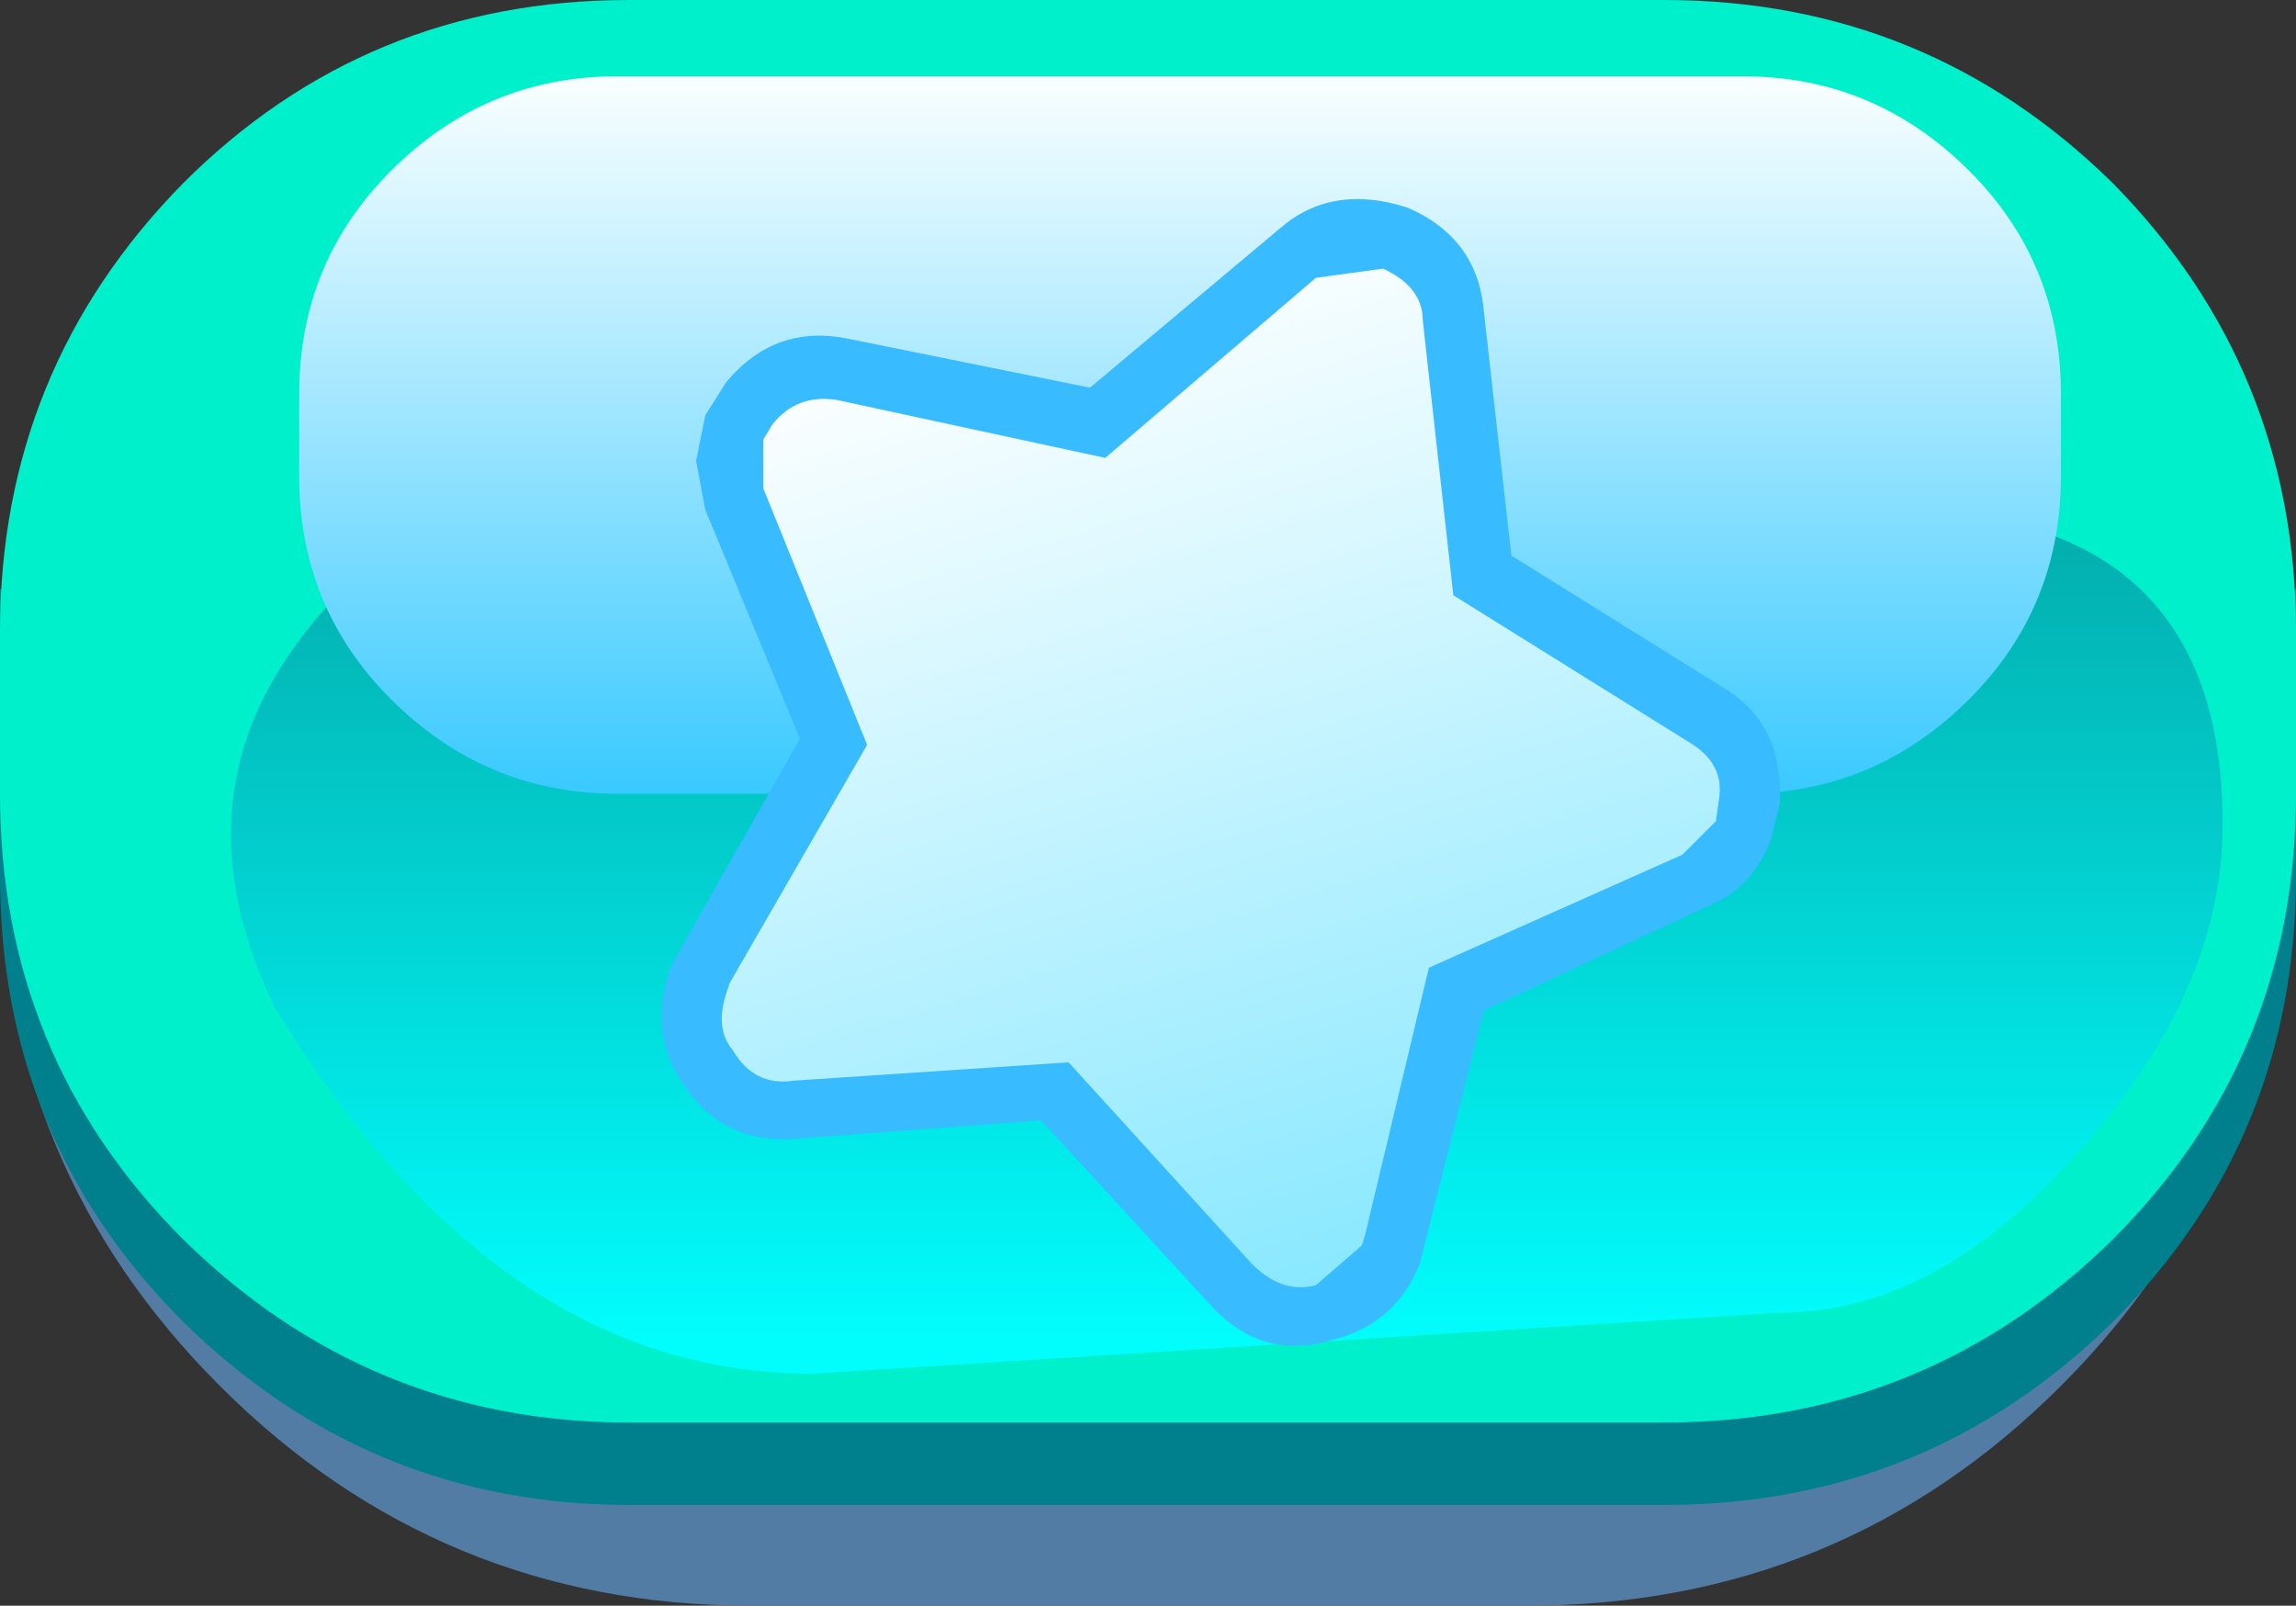 <svg height="26.3" width="37.6" xmlns:xlink="http://www.w3.org/1999/xlink" xmlns="http://www.w3.org/2000/svg"><rect width="100%" height="100%" fill="#333333" stroke="none"/><use height="26.3" width="37.6" xlink:href="#a" style="opacity:1"/><defs><path d="M-18.7-6.15h37.35q0 5.1-3.6 8.7-3.6 3.6-8.75 3.6H-6.4q-5.1 0-8.7-3.6-3.6-3.6-3.6-8.7" fill="#527ca3" fill-rule="evenodd" transform="translate(18.7 6.15)" id="c"/><path d="M18.8-7.5v4.7q0 4.3-3 7.3-3.05 3-7.35 3H-8.5q-4.25 0-7.3-3-3-3-3-7.3v-4.7h37.6" fill="#00808c" fill-rule="evenodd" transform="translate(18.8 7.5)" id="d"/><path d="M18.8-1.3v2.65q0 4.3-3 7.3-3.05 3-7.35 3H-8.5q-4.25 0-7.3-3-3-3-3-7.3V-1.3q0-4.3 3-7.35 3-3 7.3-3H8.45q4.3 0 7.35 3 3 3.05 3 7.35" fill="#00f0cc" fill-rule="evenodd" transform="translate(18.8 11.65)" id="e"/><path d="M.95-8.9q.85-.75 2.1-.35 1.15.5 1.25 1.7l.45 4L8.2-1.4q.95.55.95 1.75V.5L9 1.1q-.3.8-1.05 1.1L4.3 3.9 3.25 8.05q-.4 1-1.45 1.25-1.15.35-2-.6l-2.75-3-4 .3q-1.25.1-1.9-.95-.55-.85-.15-1.9l2.1-3.7-1.55-3.75-.15-.8.15-.75.35-.55q.8-.95 2-.7l3.95.8 3.1-2.6" fill="#38bbff" fill-rule="evenodd" transform="translate(9.15 9.4)" id="f"/><path d="m2.75-8.6 1.1-.15q.65.3.65.85L5-3.4 8.85-1q.6.35.5.95L9.3.3l-.55.55L4.6 2.7 3.55 7.1l-.05.15-.75.65q-.55.15-1.05-.35l-3-3.3-4.5.3q-.65.1-1-.5-.3-.35-.1-.95l.05-.15 2.25-3.9-1.7-4.2v-.8l.15-.25q.4-.5 1.05-.4l4.4.95L2.75-8.6" fill="url(#b)" fill-rule="evenodd" transform="translate(7 8.85)" id="l"/><use height="12.3" width="37.35" xlink:href="#c" id="g"/><use height="15" width="37.6" xlink:href="#d" id="h"/><use height="23.3" width="37.6" xlink:href="#e" id="i"/><use height="18.8" width="18.3" xlink:href="#f" id="k"/><linearGradient gradientTransform="matrix(0 .008 -.009 0 1.4 2.25)" gradientUnits="userSpaceOnUse" id="m" spreadMethod="pad" x1="-819.2" x2="819.2"><stop offset="0" stop-color="#03afaf"/><stop offset="1" stop-color="#02fdfd"/></linearGradient><linearGradient gradientTransform="matrix(0 .007 -.007 0 .55 -6)" gradientUnits="userSpaceOnUse" id="n" spreadMethod="pad" x1="-819.2" x2="819.2"><stop offset="0" stop-color="#f7feff"/><stop offset="1" stop-color="#3bcaff"/></linearGradient><linearGradient gradientTransform="matrix(-.003 -.01 .01 -.003 .15 -.15)" gradientUnits="userSpaceOnUse" id="b" spreadMethod="pad" x1="-819.2" x2="819.2"><stop offset="0" stop-color="#88e8ff"/><stop offset="1" stop-color="#fff"/></linearGradient><g id="a" transform="translate(18.8 13.15)"><use height="12.3" transform="translate(-18.8 .85)" width="37.35" xlink:href="#g"/><use height="15" transform="translate(-18.8 -3.5)" width="37.6" xlink:href="#h"/><use height="23.3" transform="translate(-18.8 -13.15)" width="37.6" xlink:href="#i"/><use height="21.25" transform="translate(-15 -11.9)" width="32.6" xlink:href="#j"/><use height="18.8" transform="translate(-7.95 -9.9)" width="18.3" xlink:href="#k"/><use height="16.8" transform="translate(-7 -8.85)" width="16.35" xlink:href="#l"/></g><g id="j" fill-rule="evenodd"><path d="M-9.8-4.8h21.95q5.45 0 5.45 5.15 0 2.7-2.3 5.3-2.35 2.7-4.95 2.7l-15.85 1q-5.15 0-8.8-6-1.55-3.2.25-5.8 1.6-2.35 4.25-2.35" fill="url(#m)" transform="translate(15 11.9)"/><path d="M14.95-5.35q0 2.15-1.5 3.65Q11.9-.15 9.75-.15H-8.7q-2.15 0-3.7-1.55-1.5-1.5-1.5-3.65V-6.7q0-2.15 1.5-3.65 1.55-1.55 3.7-1.55H9.75q2.15 0 3.7 1.55 1.5 1.5 1.5 3.65v1.35" fill="url(#n)" transform="translate(15 11.9)"/></g></defs></svg>